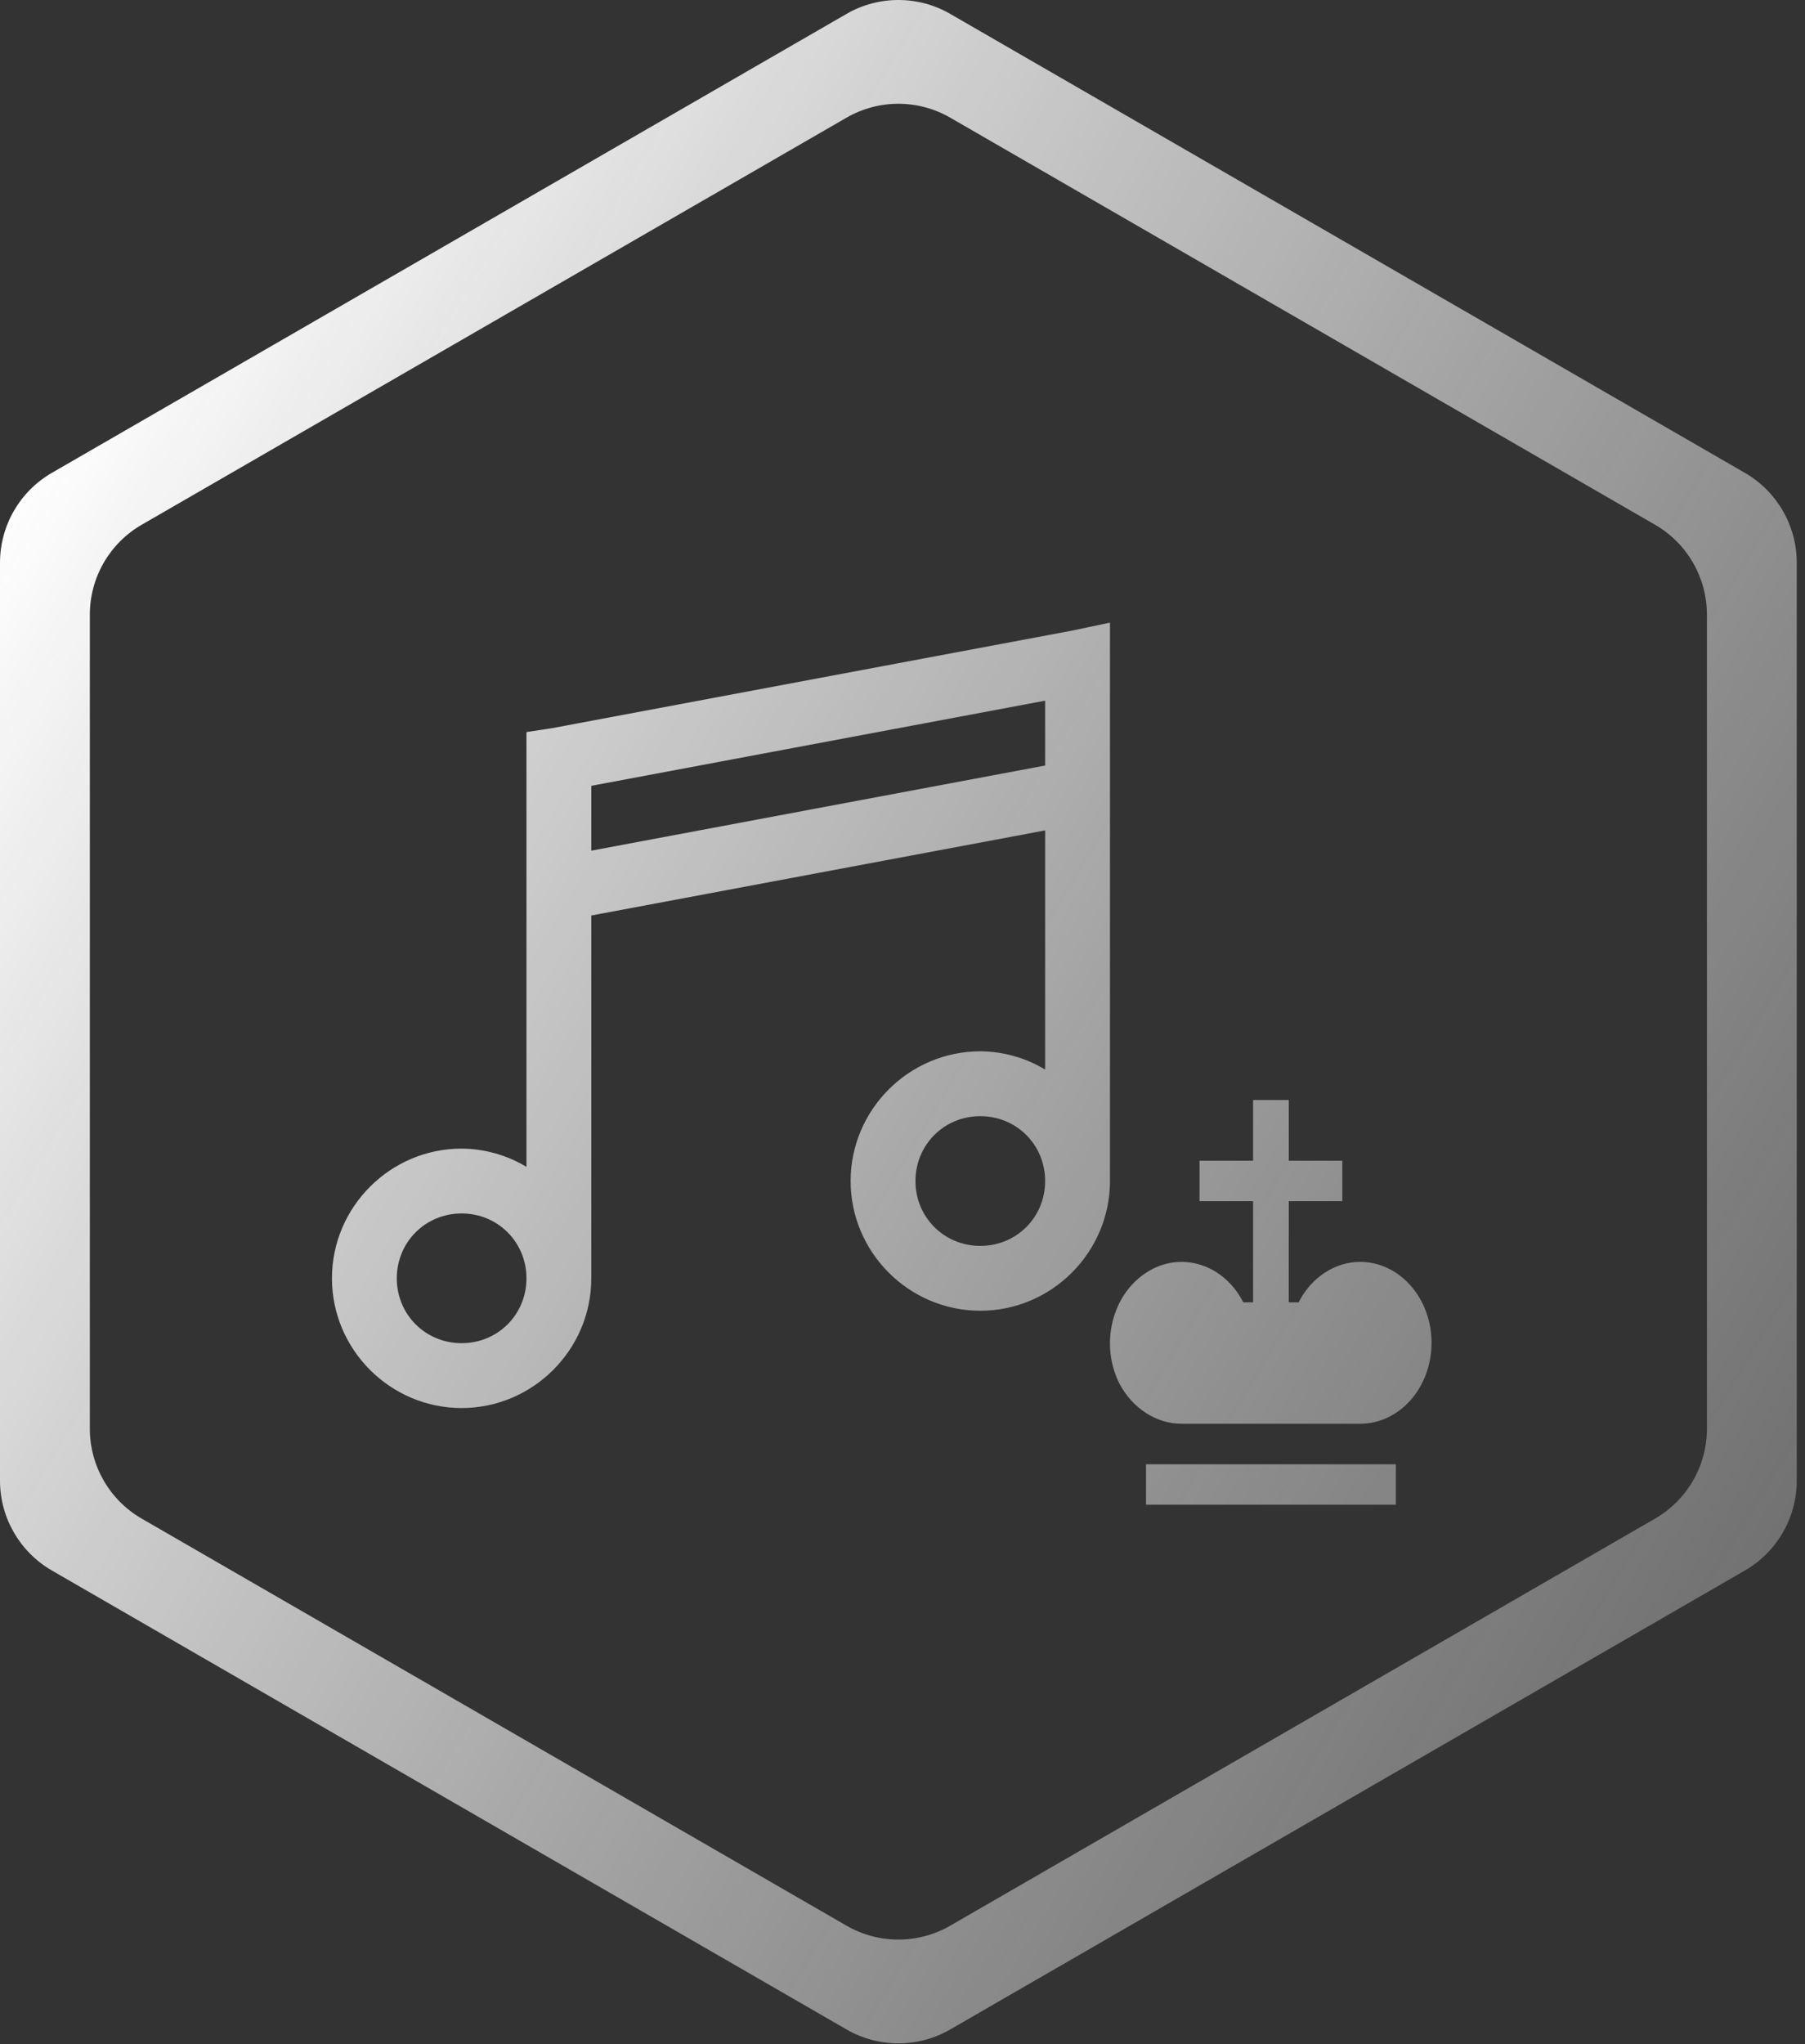 <svg width="174" height="197" viewBox="0 0 174 197" fill="none" xmlns="http://www.w3.org/2000/svg">
<rect x="0" y="0" width="174" height="197" fill="#333333" stroke="none"/>
<path fill-rule="evenodd" clip-rule="evenodd" d="M91.603 1.34C88.508 -0.447 84.697 -0.447 81.603 1.34L5 45.566C1.906 47.353 0 50.654 0 54.227V142.68C0 146.252 1.906 149.553 5 151.34L81.603 195.566C84.697 197.353 88.508 197.353 91.603 195.566L168.205 151.34C171.299 149.553 173.205 146.252 173.205 142.68V54.227C173.205 50.654 171.299 47.353 168.205 45.566L91.603 1.34ZM91.603 11.34C88.508 9.553 84.697 9.553 81.603 11.34L13.66 50.566C10.566 52.353 8.66 55.654 8.66 59.227V137.68C8.66 141.252 10.566 144.553 13.66 146.34L81.603 185.566C84.697 187.353 88.508 187.353 91.603 185.566L159.545 146.34C162.639 144.553 164.545 141.252 164.545 137.68V59.227C164.545 55.654 162.639 52.353 159.545 50.566L91.603 11.34Z" fill="url(#paint0_linear_160_41)"/>
<path d="M134.559 145H110.476V141.1H134.559V145ZM131.119 121.6C128.676 121.6 126.405 123.101 125.184 125.5H124.238V115.75H129.399V111.85H124.238V106H120.797V111.85H115.637V115.75H120.797V125.5H119.851C117.959 121.776 113.744 120.488 110.476 122.653C108.891 123.68 107.73 125.377 107.247 127.373C106.763 129.368 106.996 131.499 107.895 133.3C109.168 135.718 111.456 137.2 113.916 137.2H131.119C132.944 137.2 134.694 136.378 135.985 134.915C137.275 133.453 138 131.469 138 129.4C138 127.331 137.275 125.347 135.985 123.885C134.694 122.422 132.944 121.6 131.119 121.6Z" fill="url(#paint1_linear_160_41)"/>
<path d="M107 60L103.287 60.781L53.288 70.156L50.75 70.547V112.444C48.862 111.307 46.703 110.7 44.5 110.684C37.625 110.684 32 116.309 32 123.184C32 130.059 37.625 135.684 44.5 135.684C51.375 135.684 57 130.059 57 123.184V88.222L100.75 80.022V103.066C98.862 101.93 96.703 101.324 94.5 101.309C87.625 101.309 82 106.934 82 113.809C82 120.684 87.625 126.309 94.5 126.309C101.375 126.309 107 120.684 107 113.809V60ZM100.75 67.519V73.769L57 81.975V75.725L100.75 67.519ZM94.5 107.559C97.991 107.559 100.75 110.319 100.75 113.809C100.75 117.3 97.991 120.059 94.5 120.059C91.009 120.059 88.25 117.3 88.25 113.809C88.25 110.319 91.009 107.559 94.5 107.559ZM44.5 116.934C47.991 116.934 50.75 119.694 50.75 123.184C50.75 126.675 47.991 129.434 44.5 129.434C41.009 129.434 38.25 126.675 38.25 123.184C38.25 119.694 41.009 116.934 44.5 116.934Z" fill="url(#paint2_linear_160_41)"/>
<defs>
<linearGradient id="paint0_linear_160_41" x1="-0.397" y1="49.453" x2="347.102" y2="258.453" gradientUnits="userSpaceOnUse">
<stop stop-color="white"/>
<stop offset="1" stop-color="#595959" stop-opacity="0"/>
</linearGradient>
<linearGradient id="paint1_linear_160_41" x1="-0.397" y1="49.453" x2="347.102" y2="258.453" gradientUnits="userSpaceOnUse">
<stop stop-color="white"/>
<stop offset="1" stop-color="#595959" stop-opacity="0"/>
</linearGradient>
<linearGradient id="paint2_linear_160_41" x1="-0.397" y1="49.453" x2="347.102" y2="258.453" gradientUnits="userSpaceOnUse">
<stop stop-color="white"/>
<stop offset="1" stop-color="#595959" stop-opacity="0"/>
</linearGradient>
</defs>
</svg>

